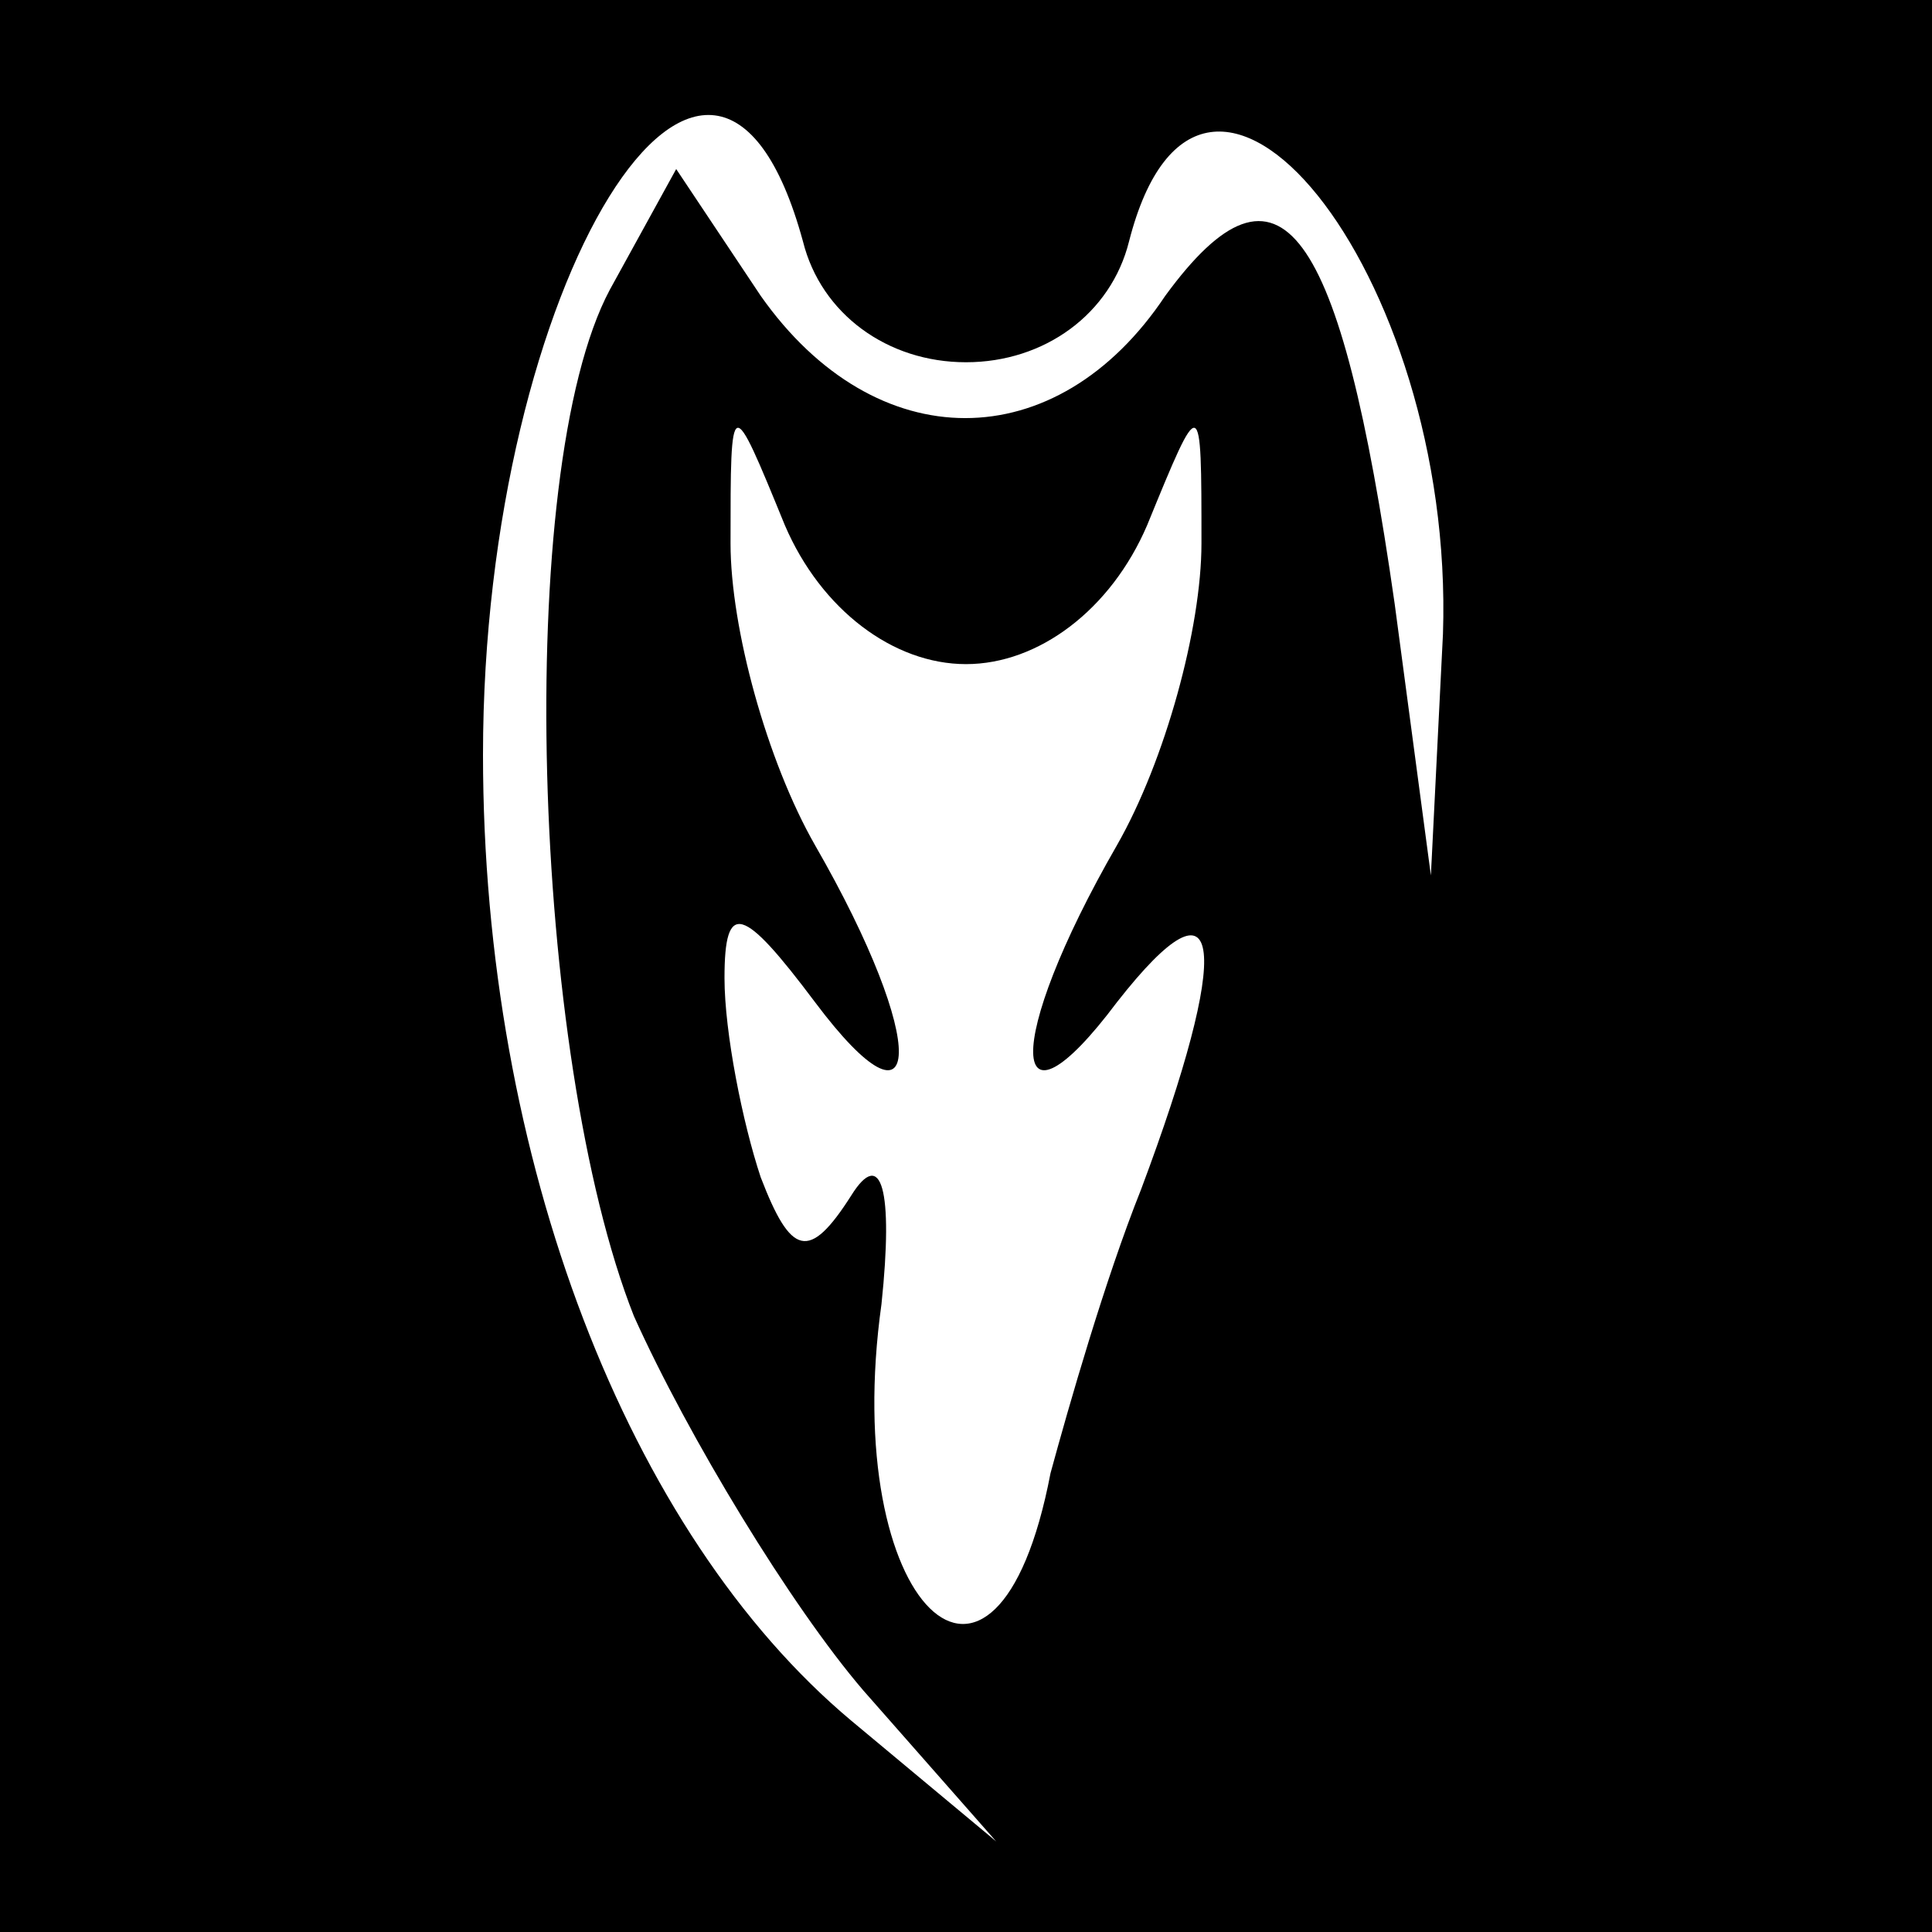 <?xml version="1.0" standalone="no"?>
<!DOCTYPE svg PUBLIC "-//W3C//DTD SVG 20010904//EN"
 "http://www.w3.org/TR/2001/REC-SVG-20010904/DTD/svg10.dtd">
<svg version="1.0" xmlns="http://www.w3.org/2000/svg"
 width="32pt" height="32pt" viewBox="0 0 32 32"
 preserveAspectRatio="xMidYMid meet">
<rect x="0" y="0" width="32" height="32" fill="#808080" stroke="none"/>
<g transform="translate(0,32) scale(0.1,-0.1)"
fill="#000000" stroke="none">
<path fill="#000000" stroke="none" d="M0 160 l0 -160 160 0 160 0 0 160 0
160 -160 0 -160 0 0 -160z"/>
<path fill="#ffffff" stroke="none" d="M133 280 c3 -12 14 -20 27 -20 13 0 24
8 27 20 12 47 54 -5 52 -65 l-2 -40 -6 45 c-9 63 -19 77 -38 51 -18 -27 -48
-27 -67 0 l-14 21 -11 -20 c-16 -30 -13 -127 4 -170 9 -20 26 -48 38 -62 l22
-25 -24 20 c-37 31 -61 93 -61 160 0 78 38 140 53 85z"/>
<path fill="#ffffff" stroke="none" d="M160 210 c12 0 24 9 30 23 9 22 9 22 9
-3 0 -14 -6 -36 -14 -50 -19 -33 -18 -50 0 -26 18 23 19 9 4 -31 -6 -15 -12
-36 -15 -47 -9 -47 -35 -22 -28 28 2 19 0 26 -5 18 -7 -11 -10 -10 -15 3 -3 9
-6 24 -6 33 0 13 3 12 15 -4 18 -24 19 -7 0 26 -8 14 -14 36 -14 50 0 25 0 25
9 3 6 -14 18 -23 30 -23z"/>
</g>
</svg>
